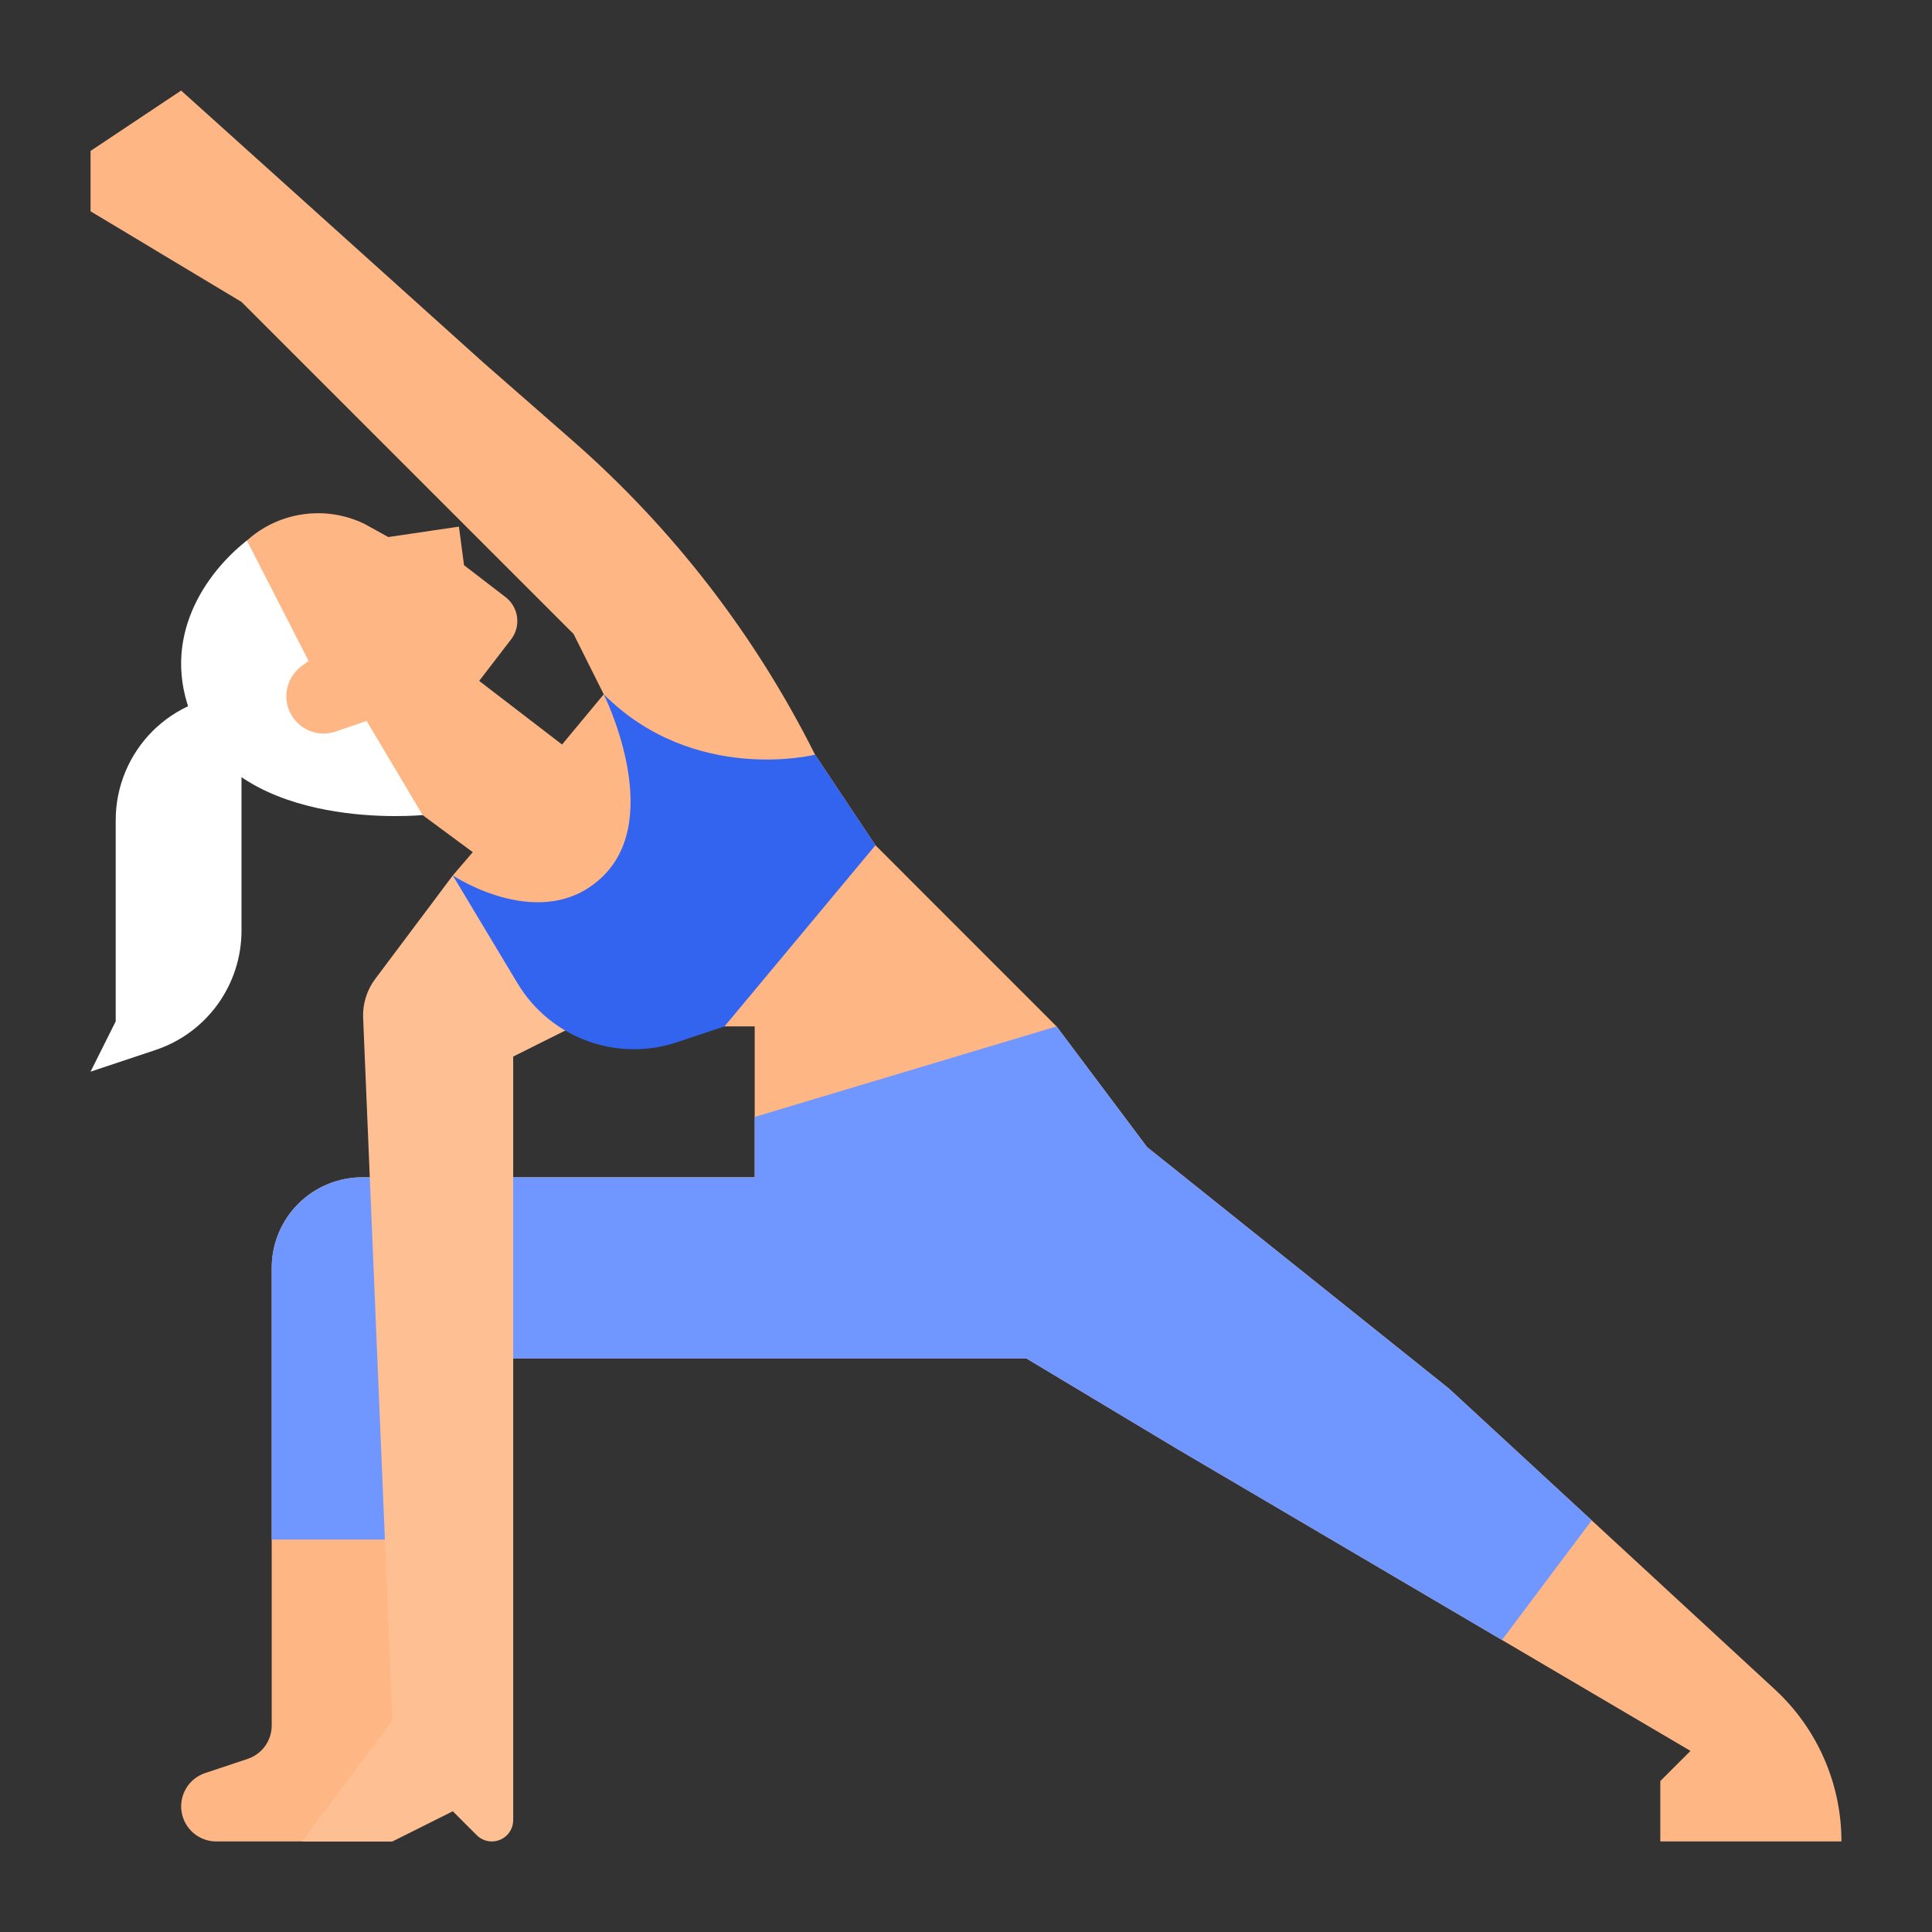 <svg width="46" height="46" viewBox="0 0 46 46" fill="none" xmlns="http://www.w3.org/2000/svg">
<rect x="0" y="0" width="46" height="46" fill="#333333" stroke="none"/>
<path d="M10.061 19.406C8.808 18.786 7.592 18.095 6.419 17.334C5.162 16.721 4.684 14.898 5.297 13.642C5.443 13.343 5.646 13.075 5.895 12.855C6.144 12.634 6.434 12.465 6.748 12.357C7.063 12.249 7.395 12.204 7.727 12.224C8.059 12.244 8.384 12.33 8.683 12.476L9.245 12.787L10.927 12.539L11.048 13.457L12.036 14.216C12.111 14.274 12.174 14.345 12.221 14.427C12.268 14.509 12.299 14.599 12.311 14.693C12.323 14.786 12.317 14.881 12.293 14.973C12.268 15.064 12.226 15.149 12.168 15.224L11.409 16.212L15.565 19.403L13.571 22L10.061 19.406Z" fill="#FEB784"/>
<path d="M43.844 43.844H39.531V42.406L40.25 41.688L35.761 39.047L28.031 34.5L24.438 32.344H10.062L9.788 36.748L9.344 43.844H5.148C4.95 43.844 4.758 43.773 4.607 43.644C4.456 43.516 4.356 43.338 4.324 43.142C4.292 42.946 4.331 42.746 4.434 42.576C4.536 42.406 4.696 42.279 4.884 42.216L5.897 41.878C6.064 41.822 6.208 41.716 6.311 41.574C6.413 41.432 6.469 41.261 6.469 41.086V30.188C6.469 29.616 6.696 29.067 7.1 28.663C7.505 28.258 8.053 28.031 8.625 28.031H17.969V24.438H13.656L10.781 20.844L11.257 20.289L13.383 17.726L14.375 16.531L13.656 15.094L5.75 7.188L2.156 5.031V3.594L4.312 2.156L11.5 8.625L13.621 10.481C16.018 12.578 17.982 15.121 19.406 17.969L20.844 20.125L25.156 24.438L27.312 27.312L34.5 33.062L37.898 36.199L42.259 40.225C42.759 40.686 43.158 41.246 43.43 41.868C43.703 42.491 43.844 43.164 43.844 43.844Z" fill="#FEB784"/>
<path d="M37.898 36.199L35.938 38.812L35.761 39.047L28.031 34.5L24.438 32.344H10.062L9.788 36.748L9.344 36.656H6.469V30.188C6.469 29.616 6.696 29.067 7.1 28.663C7.505 28.259 8.053 28.031 8.625 28.031H17.969V26.594L25.156 24.438L27.312 27.312L34.5 33.062L37.898 36.199Z" fill="#7096FF"/>
<path d="M10.781 20.844L8.933 23.309C8.734 23.574 8.633 23.9 8.646 24.231L9.344 40.969L7.188 43.844H9.344L10.781 43.125L11.351 43.695C11.446 43.79 11.576 43.844 11.71 43.844C11.777 43.844 11.843 43.831 11.905 43.805C11.967 43.779 12.023 43.742 12.07 43.695C12.117 43.648 12.155 43.592 12.18 43.53C12.206 43.468 12.219 43.402 12.219 43.336V25.156L13.656 24.438L10.781 20.844Z" fill="#FEC093"/>
<path d="M2.755 19.526V24.318L2.156 25.516L3.702 25C4.299 24.802 4.817 24.42 5.185 23.91C5.552 23.4 5.75 22.788 5.75 22.159V16.531C4.956 16.531 4.194 16.847 3.632 17.408C3.071 17.97 2.755 18.732 2.755 19.526Z" fill="white"/>
<path d="M8.729 17.165L7.995 17.417C7.795 17.486 7.577 17.482 7.38 17.404C7.183 17.326 7.02 17.18 6.921 16.993C6.821 16.806 6.792 16.59 6.839 16.383C6.885 16.176 7.004 15.993 7.173 15.866L7.347 15.736L5.878 12.87C4.924 13.617 3.771 15.193 4.593 17.121C5.751 19.835 10.062 19.406 10.062 19.406L8.729 17.165Z" fill="white"/>
<path d="M17.25 24.438L20.844 20.125L19.406 17.969C19.406 17.969 16.531 18.688 14.375 16.531C14.375 16.531 15.812 19.406 14.375 20.844C12.938 22.281 10.781 20.844 10.781 20.844L12.322 23.412C12.719 24.074 13.34 24.572 14.072 24.816C14.735 25.037 15.452 25.037 16.116 24.816L17.25 24.438Z" fill="#3264EF"/>
</svg>
